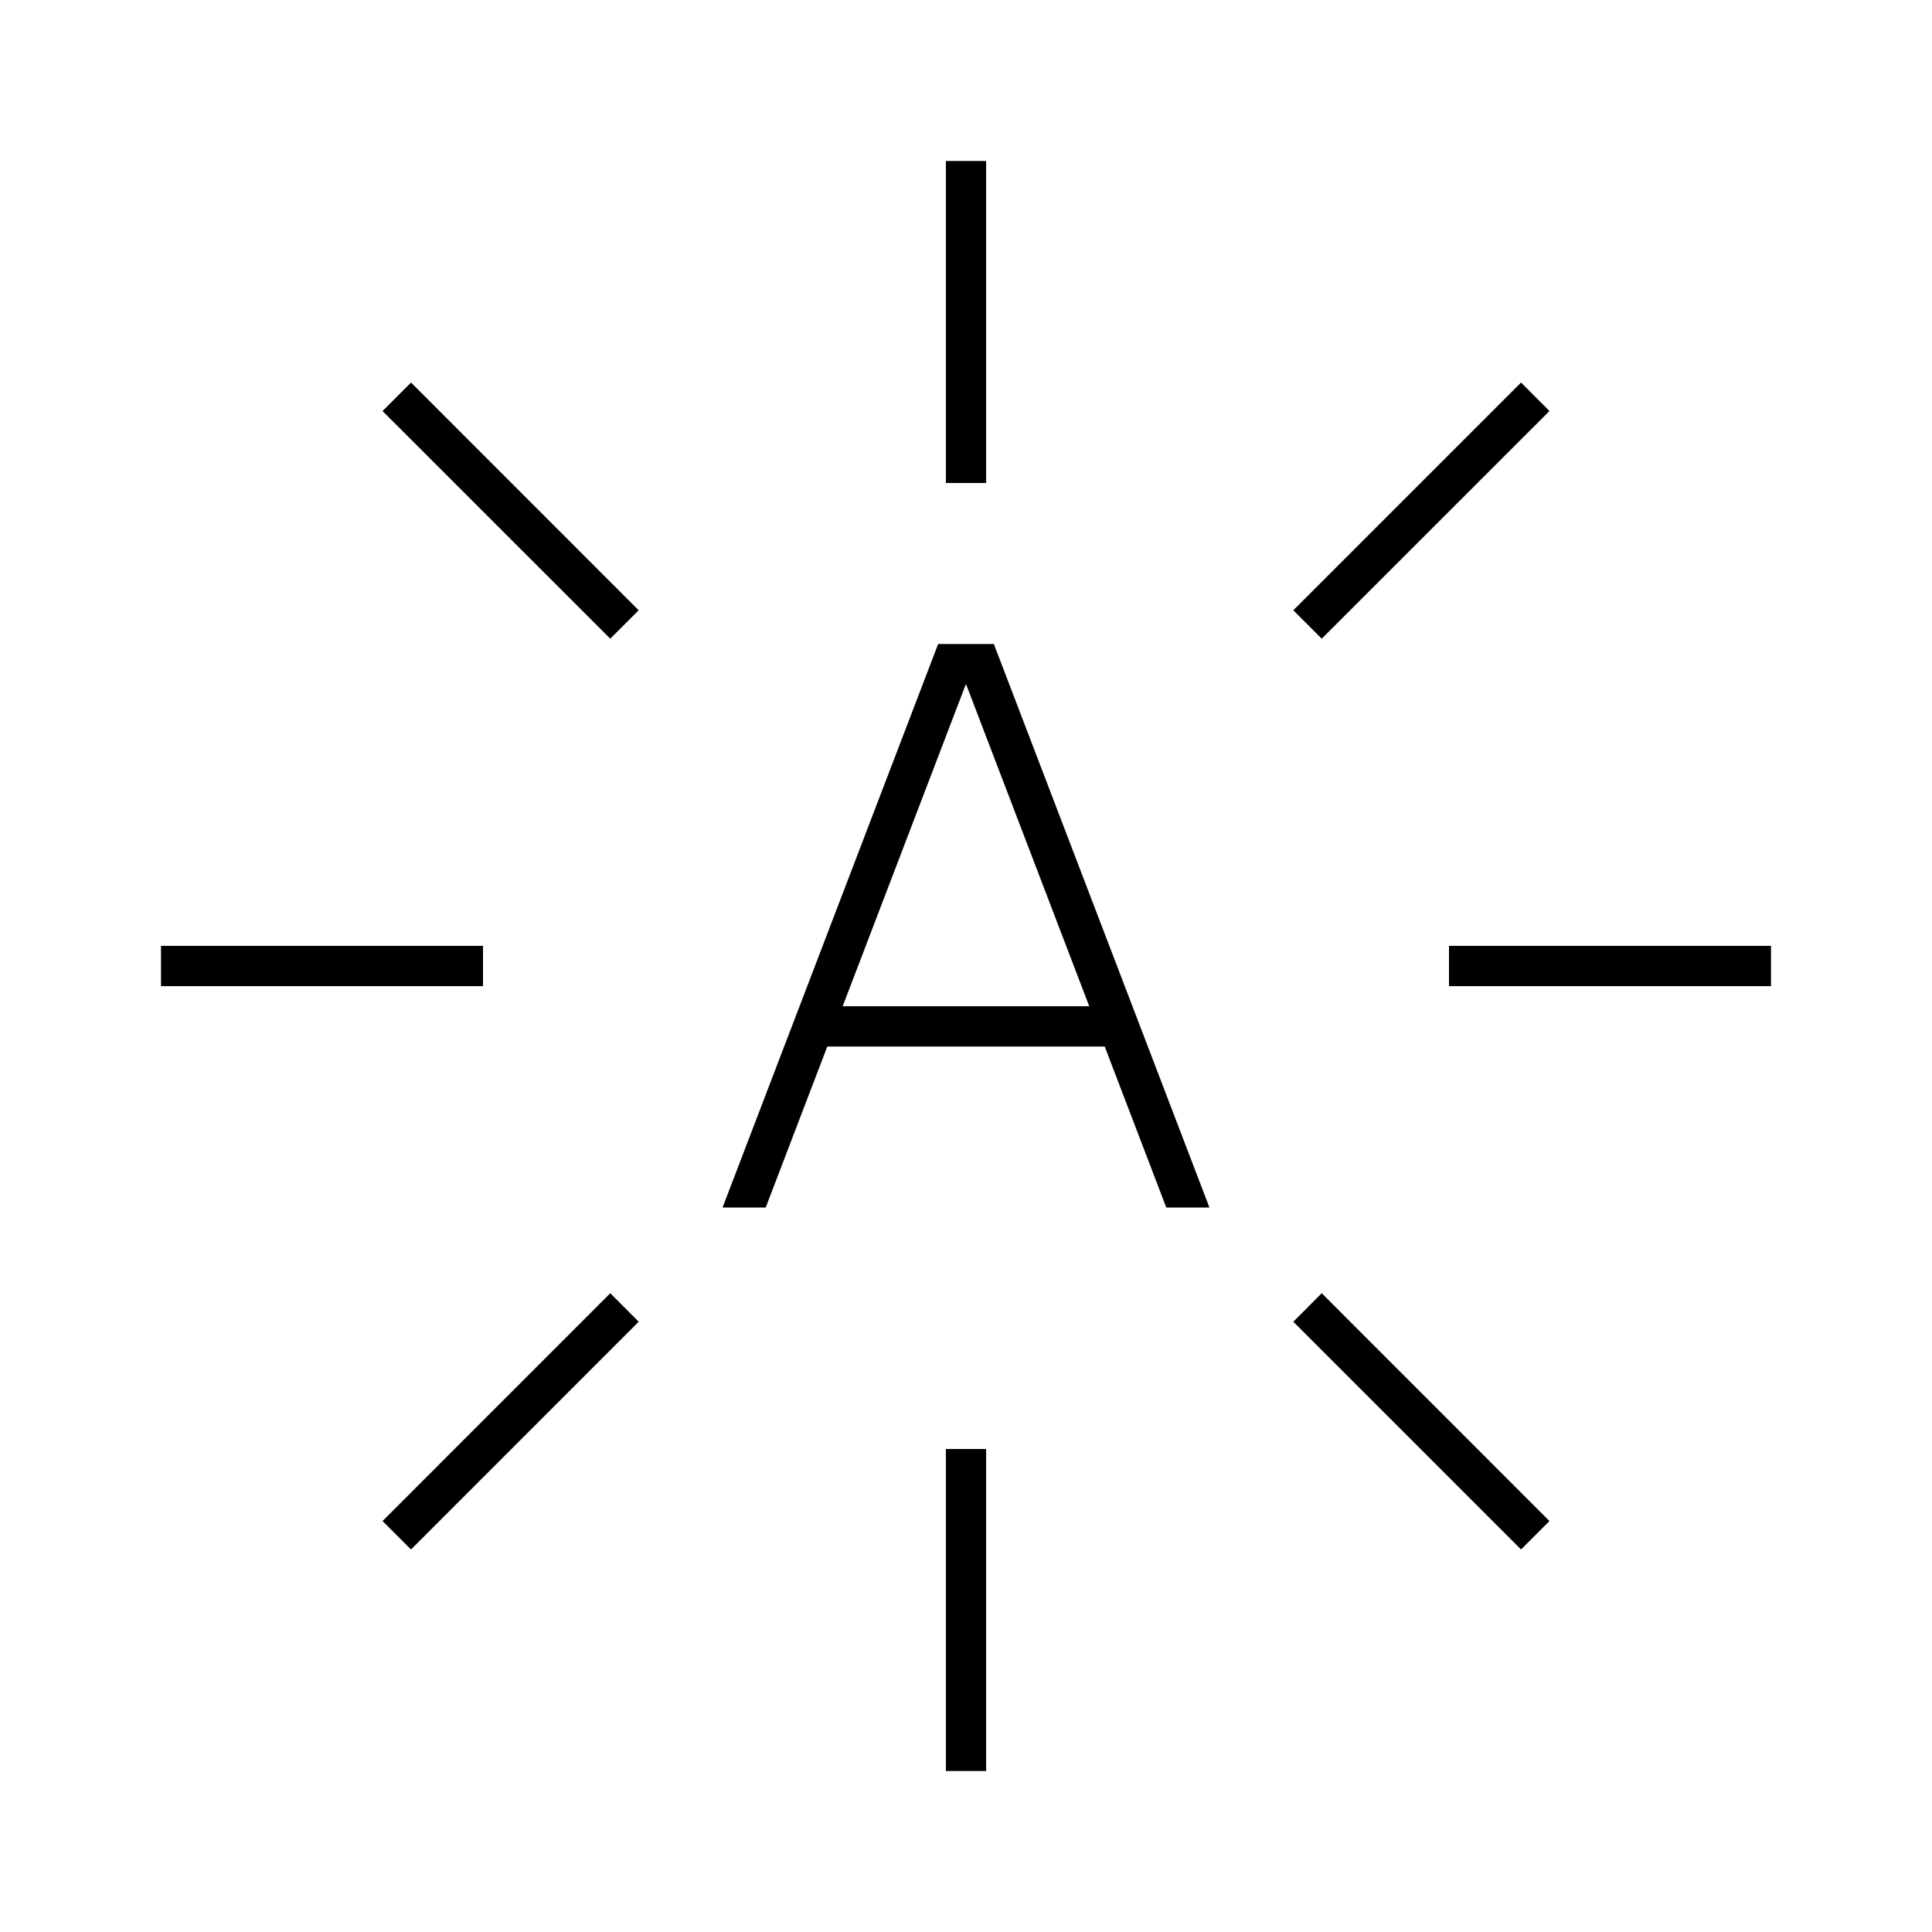 <svg width="24" height="24" viewBox="0 0 24 24" fill="none" xmlns="http://www.w3.org/2000/svg">
<path d="M11.654 8L8.976 15H9.512L10.277 13H13.723L14.488 15H15.024L12.346 8H11.654ZM10.468 12.5L11.998 8.5H12.001L13.531 12.5H10.468ZM6 11.75H2V12.25H6V11.75ZM12.25 2H11.75V6H12.25V2ZM16.066 16.419L18.895 19.248L19.248 18.895L16.419 16.065L16.066 16.419ZM4.752 18.895L5.106 19.248L7.934 16.419L7.581 16.065L4.752 18.895ZM19.248 5.106L18.895 4.752L16.066 7.581L16.419 7.934L19.248 5.106ZM18 11.75V12.25H22V11.75H18ZM11.75 22H12.25V18H11.75V22ZM4.752 5.106L7.581 7.934L7.934 7.581L5.106 4.752L4.752 5.106Z" fill="black"/>
</svg>
